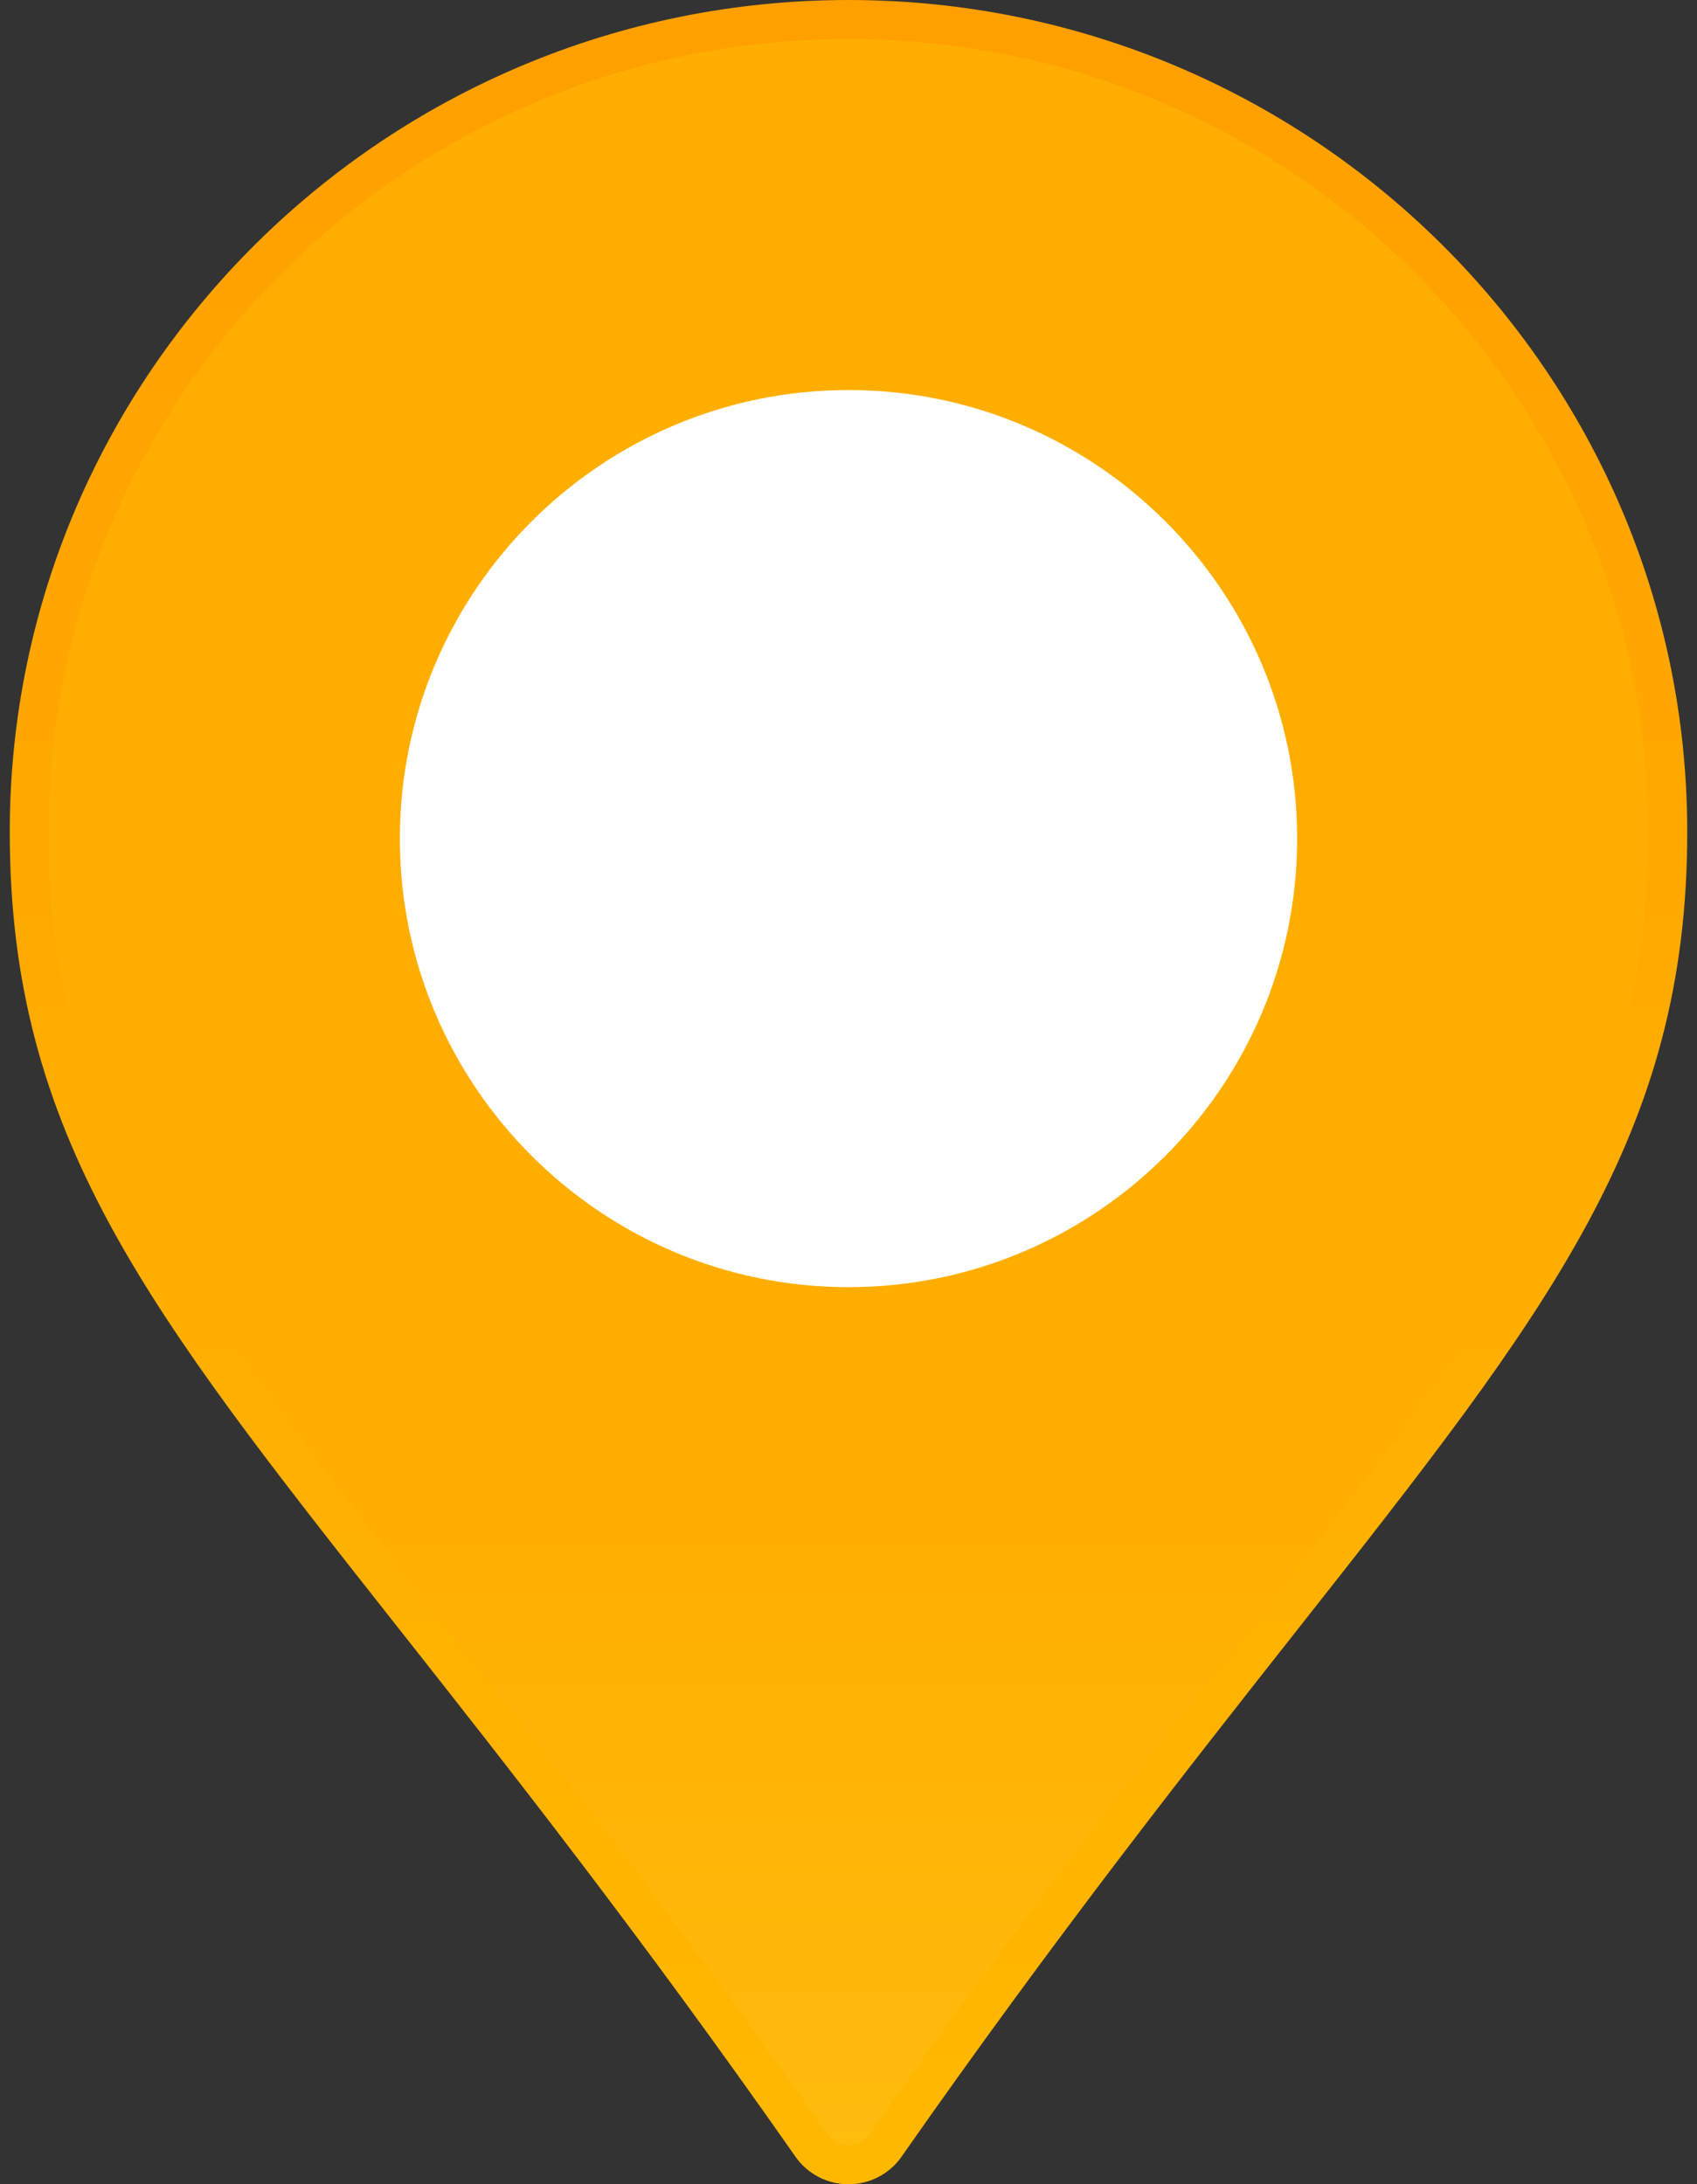<svg width="87" height="112" viewBox="0 0 87 112" fill="none" xmlns="http://www.w3.org/2000/svg">
<rect x="0" y="0" width="87" height="112" fill="#333333" stroke="none"/>
<path d="M43.5 111C42.74 111 42.032 110.631 41.602 110.016C33.594 98.564 26.669 89.784 21.115 82.743L21.114 82.742C8.293 66.489 1.5 57.825 1.5 42.656C1.5 19.695 20.334 1 43.5 1C66.665 1 85.5 19.695 85.5 42.656C85.5 57.808 78.66 66.539 65.749 82.918L65.749 82.918C60.219 89.933 53.323 98.681 45.398 110.016C44.968 110.631 44.26 111 43.5 111Z" fill="url(#paint0_linear_1068_491)" stroke="url(#paint1_linear_1068_491)" stroke-width="2"/>
<path d="M43.5 66C30.818 66 20.5 55.682 20.5 43C20.5 30.318 30.818 20 43.5 20C56.182 20 66.5 30.318 66.5 43C66.5 55.682 56.182 66 43.5 66Z" fill="white"/>
<defs>
<linearGradient id="paint0_linear_1068_491" x1="43.5" y1="-42.803" x2="43.5" y2="149.452" gradientUnits="userSpaceOnUse">
<stop offset="0.63" stop-color="#FFAE00"/>
<stop offset="1" stop-color="#FFCD1E"/>
</linearGradient>
<linearGradient id="paint1_linear_1068_491" x1="43.5" y1="0" x2="43.5" y2="112" gradientUnits="userSpaceOnUse">
<stop stop-color="#FF9F00"/>
<stop offset="1" stop-color="#FFB800"/>
</linearGradient>
</defs>
</svg>
